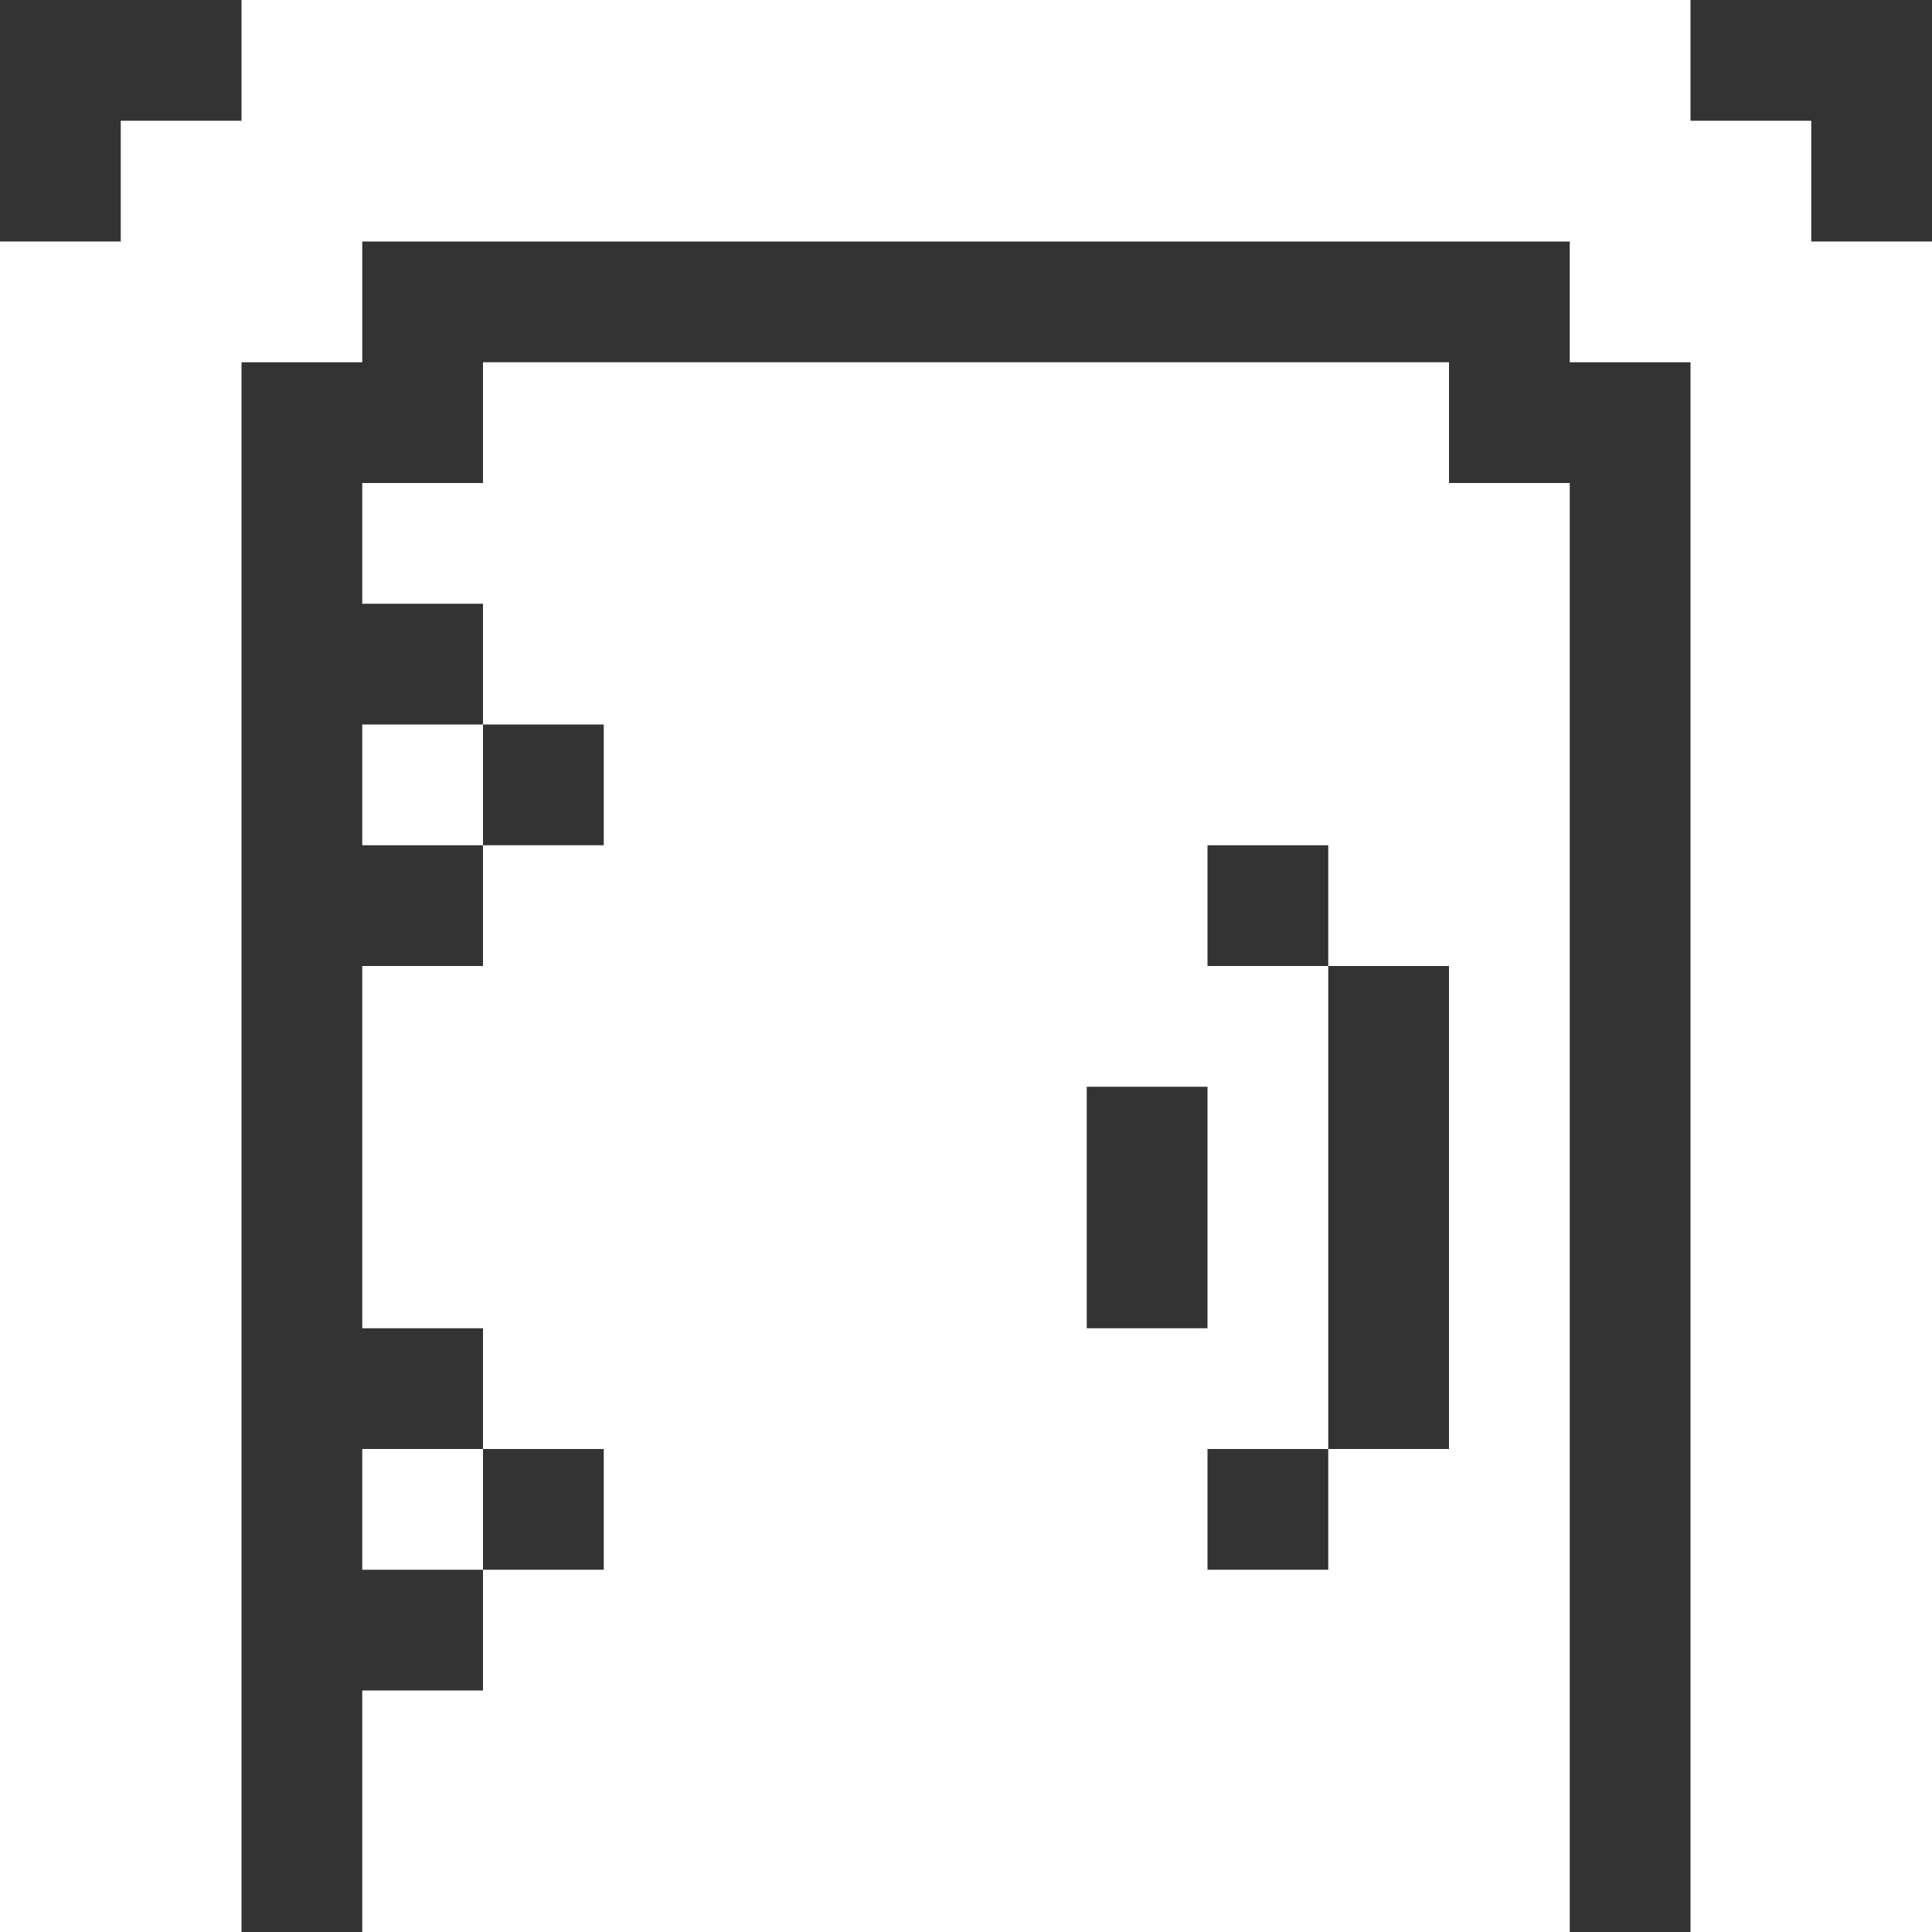 <svg width="16" height="16" viewBox="0 0 16 16" fill="none" xmlns="http://www.w3.org/2000/svg">
<rect x="0" y="0" width="16" height="16" fill="#333333" stroke="none"/>
<path d="M3 14V16H13V4H12V3H4V4H3V5H4V6H5V7H4V8H3V11H4V12H5V13H4V14H3ZM10 11H9V9H10V11ZM12 12H11V13H10V12H11V8H10V7H11V8H12V12Z" fill="white"/>
<path d="M4 12H3V13H4V12Z" fill="white"/>
<path d="M4 6H3V7H4V6Z" fill="white"/>
<path d="M15 1H14V0H2V1H1V2H0V16H2V3H3V2H13V3H14V16H16V2H15V1Z" fill="white"/>
</svg>
